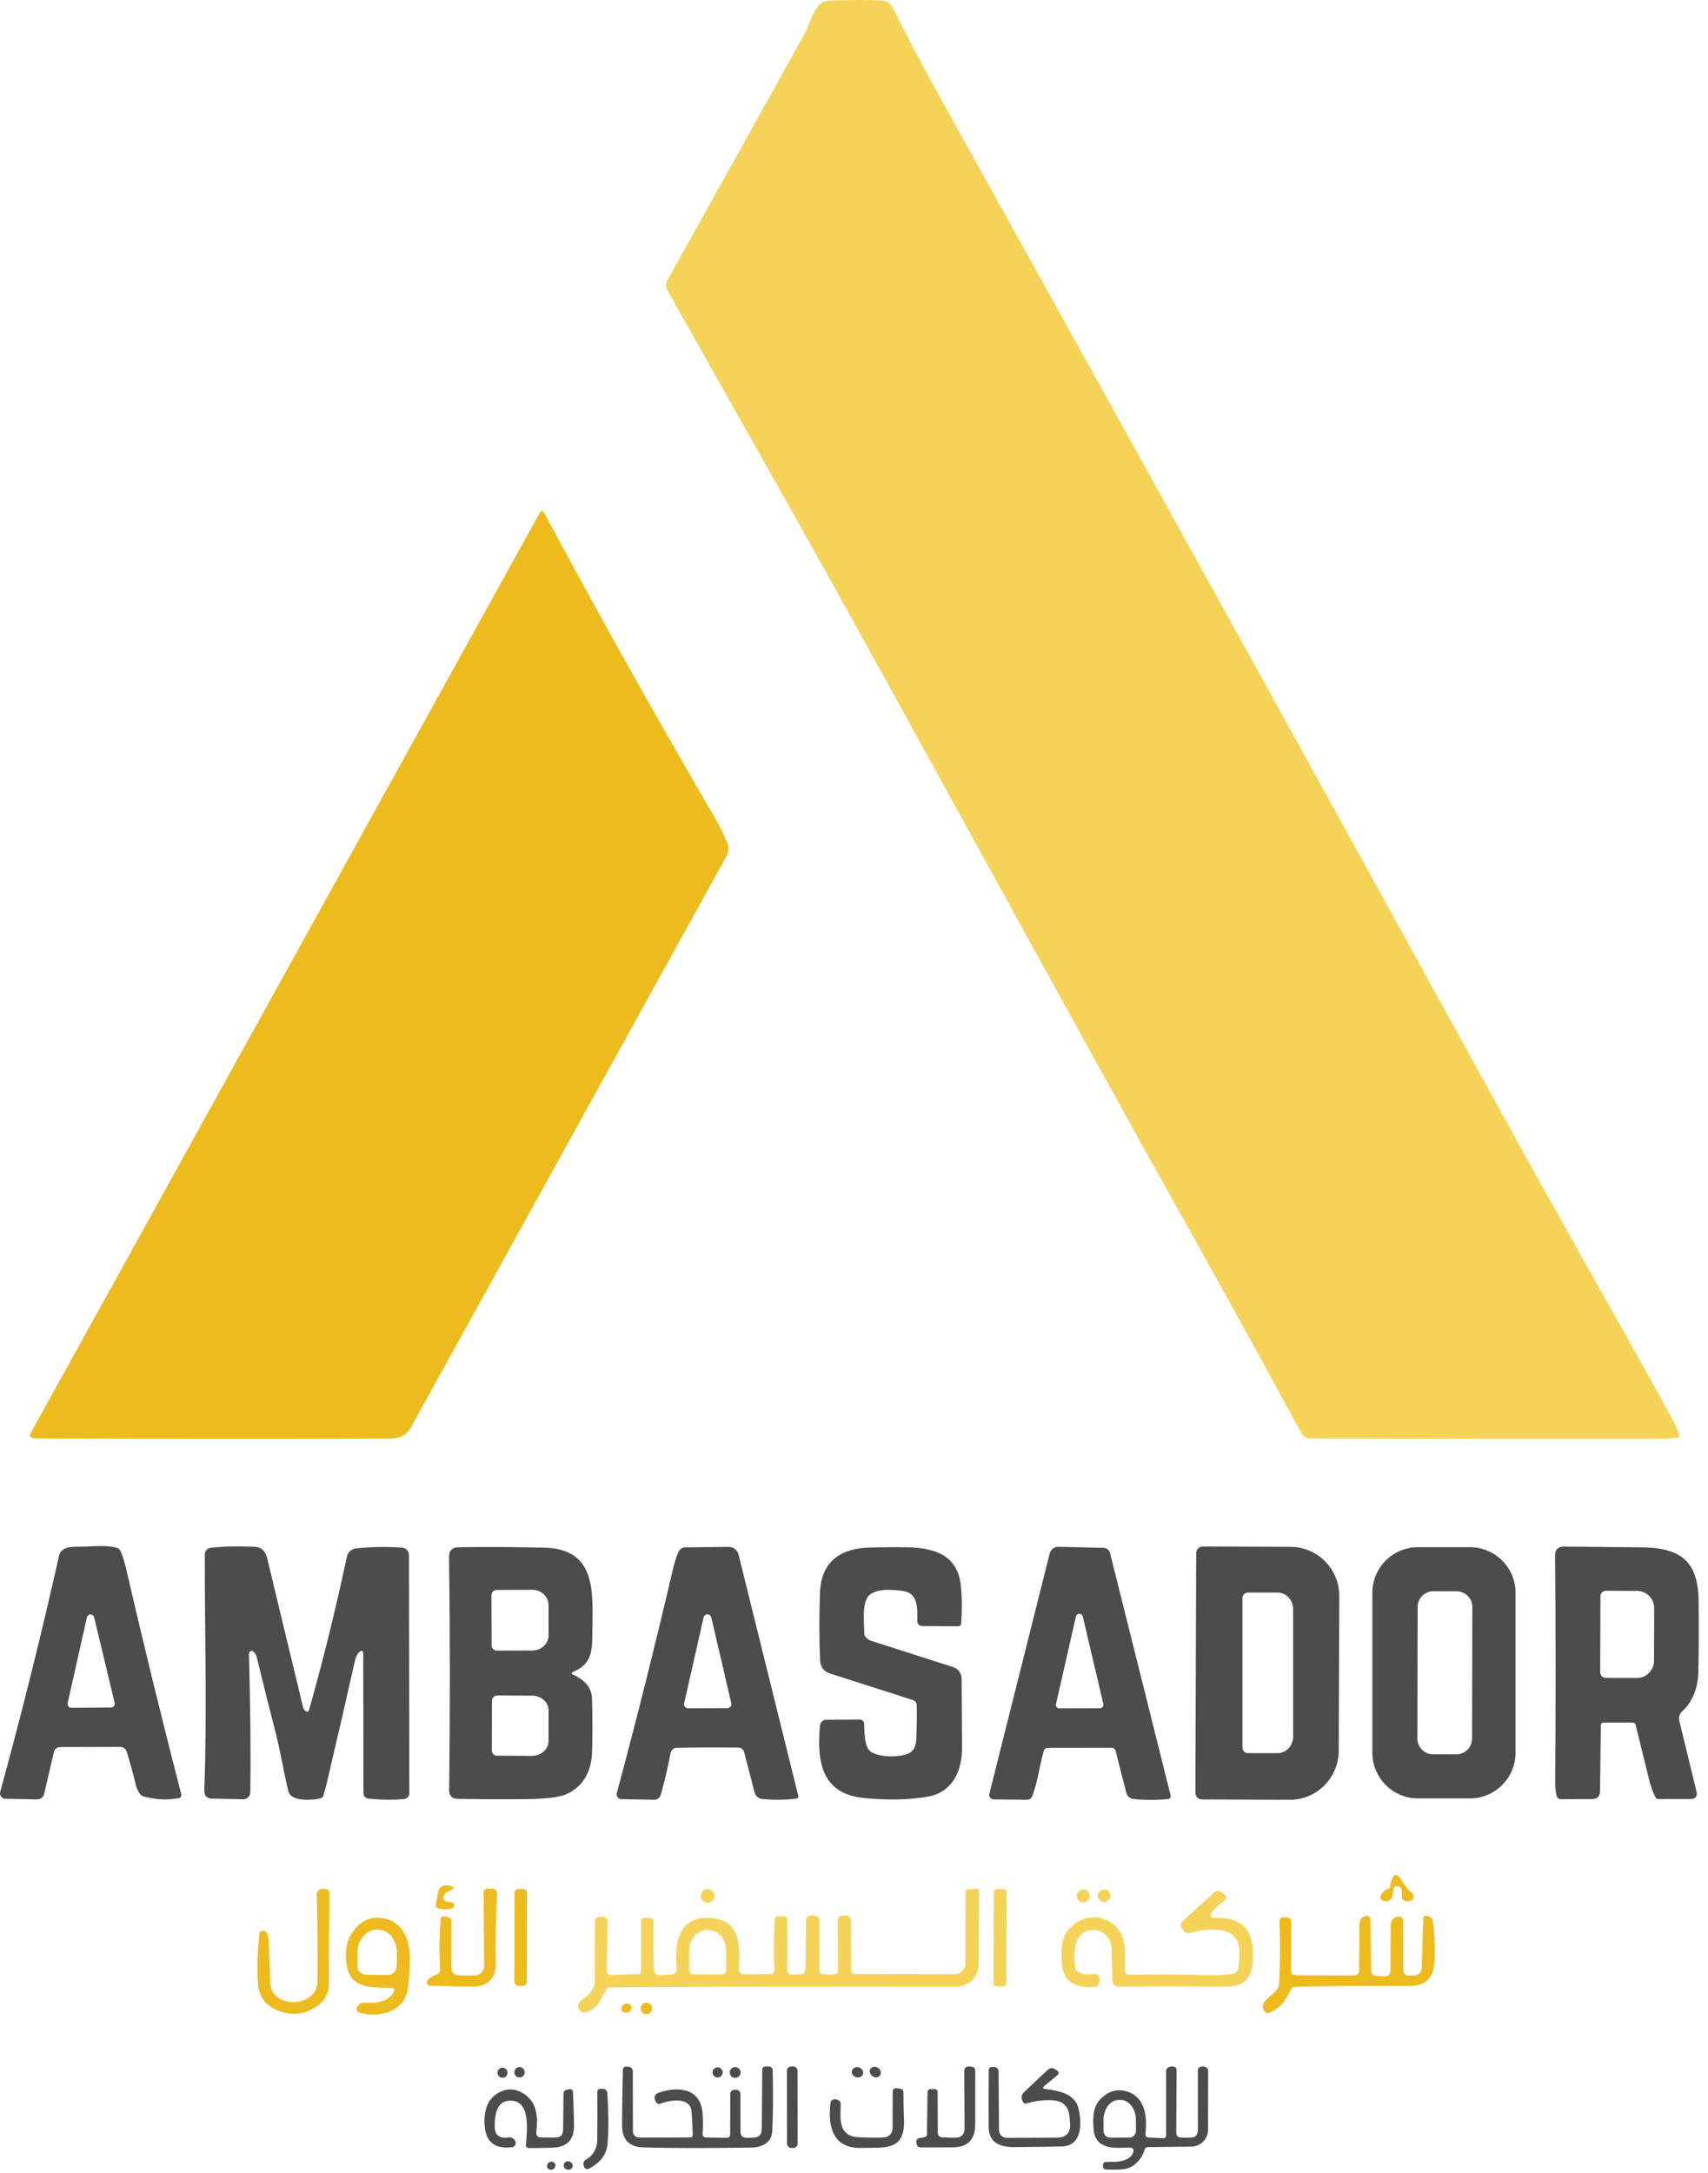 <svg width="136" height="173" viewBox="0 0 136 173" fill="none" xmlns="http://www.w3.org/2000/svg">
<path d="M64.064 2.686C64.468 1.959 64.901 0.117 65.873 0.066C67.424 -0.016 68.902 -0.022 70.309 0.05C70.463 0.057 70.613 0.106 70.743 0.191C70.872 0.275 70.977 0.393 71.045 0.531C72.154 2.784 73.52 5.367 75.141 8.281C90.072 35.134 103.839 60.024 116.442 82.951C120.482 90.303 124.266 97.103 127.793 103.351C129.632 106.605 131.432 109.835 133.191 113.042C133.396 113.414 133.572 113.819 133.721 114.256C133.728 114.277 133.73 114.299 133.728 114.32C133.726 114.341 133.719 114.362 133.708 114.38C133.697 114.399 133.681 114.414 133.664 114.426C133.646 114.437 133.626 114.444 133.605 114.447C133.096 114.516 132.614 114.55 132.158 114.55C122.753 114.559 113.487 114.548 104.36 114.518C104.204 114.517 104.052 114.474 103.919 114.395C103.786 114.315 103.677 114.201 103.604 114.066C100.68 108.667 97.723 103.298 94.734 97.959C91.803 92.726 88.861 87.428 85.908 82.066C80.597 72.426 75.219 62.66 69.772 52.766C64.307 42.833 58.679 32.98 53.113 23.059C53.053 22.953 53.022 22.833 53.022 22.71C53.022 22.587 53.053 22.466 53.113 22.358C56.794 15.766 60.444 9.209 64.064 2.686Z" fill="#F5D358"/>
<path d="M57.852 68.142C49.66 82.959 41.299 98.091 32.769 113.539C32.177 114.611 31.376 114.524 30.294 114.527C21.503 114.558 12.405 114.552 3.001 114.511C2.843 114.511 2.688 114.49 2.535 114.447C2.505 114.438 2.478 114.423 2.455 114.401C2.432 114.38 2.414 114.353 2.403 114.322C2.392 114.292 2.387 114.259 2.39 114.225C2.393 114.192 2.403 114.16 2.419 114.13L42.954 40.865C43.087 40.624 43.22 40.625 43.351 40.868C47.725 49.022 52.203 57.021 56.786 64.867C57.211 65.595 57.584 66.339 57.907 67.099C57.978 67.265 58.009 67.445 58 67.626C57.99 67.807 57.94 67.983 57.852 68.142Z" fill="#EEBB1E"/>
<path d="M4.774 139.085C4.662 139.086 4.553 139.124 4.466 139.194C4.379 139.264 4.317 139.361 4.293 139.47L3.527 142.761C3.45 143.093 3.241 143.256 2.9 143.249L0.429 143.201C0.362 143.199 0.297 143.182 0.238 143.152C0.178 143.121 0.127 143.078 0.087 143.024C0.047 142.971 0.02 142.909 0.008 142.844C-0.005 142.779 -0.002 142.712 0.016 142.648C1.719 136.448 3.281 130.184 4.7 123.857C4.881 123.05 5.901 123.137 6.505 123.13C7.352 123.121 8.596 122.962 9.371 123.253C9.422 123.271 9.468 123.3 9.508 123.338C9.547 123.376 9.579 123.422 9.6 123.473C9.775 123.899 9.916 124.343 10.023 124.804C11.389 130.72 12.855 136.719 14.423 142.803C14.475 142.999 14.4 143.117 14.2 143.155C13.304 143.321 12.378 143.273 11.422 143.01C11.302 142.976 11.205 142.906 11.131 142.8C10.983 142.585 10.878 142.354 10.818 142.109C10.59 141.165 10.346 140.277 10.088 139.444C10.055 139.336 9.989 139.242 9.898 139.175C9.807 139.108 9.697 139.072 9.584 139.072L4.774 139.085ZM5.385 135.593C5.375 135.637 5.375 135.682 5.385 135.725C5.395 135.769 5.415 135.809 5.443 135.844C5.471 135.879 5.506 135.907 5.546 135.926C5.587 135.945 5.631 135.955 5.675 135.955L8.841 135.932C8.886 135.932 8.93 135.922 8.971 135.902C9.011 135.882 9.047 135.853 9.074 135.818C9.102 135.782 9.121 135.741 9.131 135.697C9.14 135.653 9.139 135.608 9.129 135.564L7.497 128.754C7.481 128.689 7.444 128.632 7.391 128.591C7.339 128.549 7.274 128.527 7.207 128.528C7.14 128.528 7.075 128.551 7.023 128.593C6.971 128.634 6.934 128.692 6.919 128.758L5.385 135.593Z" fill="#4C4C4C"/>
<path d="M28.575 131.555C28.435 131.689 28.327 131.928 28.249 132.272C27.541 135.423 26.794 138.66 26.011 141.983C25.933 142.306 25.846 142.627 25.749 142.946C25.733 142.999 25.704 143.047 25.663 143.085C25.623 143.124 25.574 143.151 25.52 143.165C24.951 143.307 23.181 143.475 22.964 142.61C22.567 141.011 22.344 139.463 21.934 137.88C21.391 135.783 20.895 133.799 20.445 131.93C20.401 131.749 20.309 131.597 20.167 131.474C20.137 131.448 20.099 131.432 20.06 131.427C20.02 131.421 19.98 131.428 19.944 131.445C19.908 131.463 19.877 131.49 19.856 131.525C19.835 131.559 19.824 131.599 19.824 131.639C19.941 135.998 19.975 139.684 19.928 142.697C19.926 142.77 19.911 142.841 19.882 142.908C19.853 142.975 19.811 143.035 19.759 143.086C19.707 143.136 19.645 143.176 19.578 143.202C19.51 143.228 19.438 143.241 19.366 143.239L16.904 143.188C16.463 143.179 16.25 142.954 16.268 142.513C16.497 136.236 16.297 129.992 16.306 123.747C16.306 123.617 16.354 123.492 16.44 123.395C16.527 123.298 16.646 123.236 16.775 123.221C17.718 123.107 18.878 123.079 20.254 123.137C21.194 123.176 21.259 123.986 21.427 124.694C22.32 128.387 23.223 132.129 24.134 135.919C24.162 136.038 24.226 136.134 24.328 136.207C24.47 136.312 24.566 136.28 24.615 136.11C25.733 132.152 26.735 128.09 27.622 123.925C27.658 123.755 27.746 123.6 27.874 123.483C28.003 123.366 28.164 123.292 28.336 123.273C29.469 123.143 30.666 123.119 31.925 123.198C32.352 123.226 32.565 123.453 32.565 123.88L32.591 142.713C32.591 143.032 32.432 143.204 32.116 143.23C31.22 143.303 30.311 143.291 29.39 143.194C29.088 143.164 28.937 142.998 28.937 142.697L28.924 131.704C28.924 131.385 28.808 131.336 28.575 131.555Z" fill="#4C4C4C"/>
<path d="M95.247 123.644C95.247 123.574 95.261 123.506 95.288 123.441C95.314 123.377 95.353 123.319 95.403 123.27C95.452 123.221 95.51 123.183 95.575 123.156C95.639 123.13 95.708 123.117 95.777 123.117L102.758 123.143C103.269 123.145 103.776 123.248 104.248 123.445C104.72 123.643 105.148 123.933 105.509 124.297C105.869 124.661 106.155 125.093 106.349 125.568C106.543 126.043 106.642 126.551 106.641 127.065L106.596 139.385C106.592 140.422 106.178 141.415 105.445 142.145C104.712 142.876 103.72 143.285 102.687 143.281L95.706 143.255C95.567 143.255 95.434 143.199 95.336 143.1C95.238 143.001 95.183 142.868 95.183 142.729L95.247 123.644ZM98.93 127.22V139.133C98.93 139.249 98.976 139.36 99.058 139.442C99.139 139.524 99.25 139.57 99.366 139.57H101.731C102.059 139.57 102.373 139.428 102.605 139.177C102.837 138.925 102.968 138.584 102.968 138.229V128.124C102.968 127.948 102.936 127.774 102.874 127.611C102.811 127.449 102.72 127.301 102.605 127.176C102.491 127.052 102.354 126.953 102.204 126.886C102.054 126.818 101.893 126.784 101.731 126.784H99.366C99.25 126.784 99.139 126.83 99.058 126.911C98.976 126.993 98.93 127.104 98.93 127.22Z" fill="#4C4C4C"/>
<path d="M127.47 137.36L127.402 142.583C127.398 143.012 127.183 143.226 126.756 143.226L124.285 143.233C124.207 143.233 124.131 143.208 124.069 143.159C124.008 143.111 123.964 143.044 123.946 142.968C123.866 142.634 123.827 142.301 123.83 141.97C123.881 135.541 123.879 129.498 123.823 123.841C123.819 123.358 124.058 123.119 124.54 123.124C126.646 123.143 128.69 123.162 130.672 123.182C133.766 123.211 135.213 124.219 135.252 127.443C135.276 129.256 135.271 131.104 135.236 132.986C135.212 134.388 134.776 135.48 133.928 136.262C133.831 136.352 133.759 136.466 133.721 136.592C133.683 136.718 133.68 136.852 133.711 136.979L135.104 142.706C135.119 142.767 135.12 142.83 135.107 142.892C135.093 142.953 135.066 143.011 135.027 143.06C134.989 143.11 134.939 143.15 134.882 143.177C134.825 143.205 134.763 143.22 134.7 143.22L132.074 143.223C131.946 143.223 131.855 143.165 131.799 143.049C131.588 142.609 131.423 142.146 131.305 141.659C130.951 140.204 130.594 138.75 130.232 137.298C130.22 137.253 130.194 137.213 130.156 137.184C130.119 137.154 130.073 137.138 130.025 137.137L127.7 137.134C127.549 137.134 127.472 137.209 127.47 137.36ZM127.435 127.078L127.415 133.138C127.415 133.253 127.461 133.363 127.542 133.445C127.623 133.527 127.733 133.573 127.848 133.574L130.342 133.584C130.52 133.584 130.696 133.549 130.861 133.48C131.026 133.411 131.176 133.309 131.302 133.181C131.428 133.053 131.529 132.9 131.597 132.732C131.666 132.564 131.702 132.383 131.702 132.201L131.715 128.04C131.716 127.673 131.575 127.321 131.322 127.06C131.069 126.8 130.726 126.653 130.368 126.651L127.874 126.641C127.816 126.641 127.759 126.652 127.706 126.674C127.653 126.695 127.604 126.728 127.564 126.768C127.523 126.809 127.49 126.857 127.468 126.91C127.446 126.963 127.435 127.02 127.435 127.078Z" fill="#4C4C4C"/>
<path d="M45.642 133.319C46.468 133.713 47.108 134.256 47.137 135.225C47.178 136.523 47.182 137.904 47.15 139.366C47.116 141.031 46.458 142.175 45.176 142.8C44.623 143.071 43.51 143.215 41.836 143.23C39.844 143.245 38.045 143.237 36.438 143.207C35.986 143.198 35.762 142.967 35.766 142.513C35.842 136.138 35.838 129.95 35.757 123.948C35.748 123.441 36.003 123.184 36.522 123.175C38.749 123.141 41.028 123.153 43.358 123.211C47.328 123.308 47.221 126.47 47.173 129.423C47.14 131.213 47.295 132.401 45.648 133.09C45.474 133.163 45.471 133.239 45.642 133.319ZM39.132 126.991L39.145 130.99C39.145 131.045 39.156 131.099 39.177 131.15C39.198 131.201 39.229 131.247 39.268 131.286C39.307 131.324 39.354 131.355 39.405 131.376C39.456 131.396 39.51 131.407 39.565 131.406L42.401 131.397C42.743 131.395 43.069 131.265 43.31 131.034C43.55 130.803 43.685 130.491 43.684 130.166L43.677 127.788C43.677 127.627 43.643 127.467 43.578 127.318C43.513 127.169 43.417 127.034 43.297 126.92C43.176 126.806 43.033 126.716 42.877 126.655C42.72 126.594 42.552 126.563 42.382 126.564L39.546 126.574C39.436 126.575 39.331 126.619 39.253 126.697C39.176 126.775 39.132 126.881 39.132 126.991ZM39.171 135.406L39.158 139.347C39.158 139.459 39.203 139.567 39.282 139.647C39.361 139.727 39.469 139.772 39.581 139.773L42.356 139.783C42.529 139.784 42.701 139.754 42.861 139.694C43.021 139.635 43.166 139.548 43.289 139.437C43.412 139.327 43.509 139.195 43.576 139.051C43.643 138.906 43.677 138.751 43.677 138.594L43.684 136.184C43.685 135.869 43.547 135.566 43.302 135.342C43.057 135.118 42.724 134.991 42.376 134.989L39.601 134.979C39.544 134.979 39.489 134.99 39.437 135.011C39.384 135.032 39.337 135.063 39.297 135.103C39.257 135.143 39.225 135.19 39.204 135.242C39.182 135.294 39.171 135.349 39.171 135.406Z" fill="#4C4C4C"/>
<path d="M53.456 139.402C53.422 139.457 53.399 139.518 53.388 139.579C53.175 140.725 52.914 141.833 52.606 142.904C52.574 143.013 52.506 143.109 52.414 143.177C52.322 143.244 52.21 143.28 52.096 143.278L49.473 143.23C49.415 143.229 49.358 143.215 49.306 143.188C49.254 143.162 49.209 143.124 49.174 143.078C49.139 143.031 49.115 142.977 49.104 142.92C49.093 142.863 49.096 142.805 49.111 142.748C50.685 136.908 52.175 130.964 53.582 124.917C53.702 124.404 53.852 123.943 54.031 123.534C54.076 123.431 54.15 123.343 54.243 123.281C54.337 123.22 54.446 123.186 54.557 123.185L58.014 123.147C58.197 123.145 58.375 123.205 58.519 123.317C58.664 123.429 58.766 123.586 58.809 123.764L63.564 142.971C63.57 142.995 63.571 143.021 63.566 143.045C63.562 143.07 63.553 143.093 63.538 143.113C63.524 143.134 63.506 143.151 63.485 143.164C63.464 143.177 63.44 143.185 63.415 143.188C62.495 143.298 61.58 143.306 60.669 143.214C60.534 143.2 60.406 143.144 60.302 143.055C60.199 142.966 60.125 142.848 60.091 142.716L59.264 139.525C59.197 139.26 59.027 139.126 58.754 139.124C57.02 139.107 55.389 139.113 53.86 139.143C53.7 139.145 53.566 139.232 53.456 139.402ZM54.473 135.613C54.463 135.658 54.464 135.706 54.474 135.752C54.485 135.798 54.506 135.84 54.535 135.877C54.565 135.913 54.602 135.943 54.644 135.963C54.687 135.983 54.733 135.994 54.78 135.994L57.927 135.984C57.974 135.984 58.02 135.973 58.062 135.952C58.105 135.932 58.142 135.902 58.171 135.865C58.2 135.828 58.221 135.785 58.231 135.739C58.241 135.693 58.241 135.645 58.23 135.6L56.635 128.758C56.618 128.689 56.58 128.627 56.524 128.583C56.469 128.539 56.4 128.515 56.329 128.515C56.258 128.515 56.19 128.539 56.134 128.583C56.079 128.627 56.04 128.689 56.024 128.758L54.473 135.613Z" fill="#4C4C4C"/>
<path d="M68.923 130.321C69.039 130.464 69.2 130.572 69.385 130.631C71.506 131.305 73.677 132.001 75.897 132.718C76.091 132.78 76.26 132.902 76.381 133.066C76.502 133.23 76.567 133.428 76.569 133.632C76.582 135.433 76.593 137.27 76.602 139.143C76.608 140.994 75.842 142.684 73.882 143.029C72.436 143.286 70.754 143.324 68.836 143.146C65.405 142.823 65.037 140.254 65.289 137.383C65.299 137.254 65.357 137.134 65.452 137.046C65.546 136.958 65.67 136.909 65.799 136.908L68.461 136.892C68.549 136.891 68.633 136.923 68.697 136.982C68.762 137.041 68.801 137.122 68.807 137.208C68.849 137.845 68.784 139.146 69.398 139.495C70.115 139.906 71.565 139.919 72.328 139.599C72.726 139.429 72.937 139.05 72.961 138.462C73 137.514 73.011 136.608 72.996 135.745C72.994 135.654 72.964 135.567 72.91 135.494C72.855 135.422 72.779 135.368 72.693 135.341L66.061 133.219C65.847 133.151 65.66 133.019 65.525 132.841C65.389 132.663 65.311 132.447 65.302 132.224C65.226 130.462 65.223 128.647 65.292 126.777C65.379 124.397 66.843 123.285 69.159 123.205C70.289 123.166 71.35 123.158 72.341 123.182C74.444 123.234 76.266 123.828 76.508 126.244C76.603 127.196 76.611 128.194 76.534 129.239C76.529 129.301 76.502 129.36 76.456 129.402C76.411 129.445 76.35 129.468 76.288 129.468L73.436 129.452C73.33 129.451 73.229 129.409 73.154 129.335C73.08 129.26 73.038 129.16 73.038 129.055C73.045 128.17 73.155 126.884 71.995 126.677C71.213 126.538 69.478 126.37 69.023 127.246C68.658 127.947 68.81 129.278 68.823 130.05C68.825 130.151 68.858 130.241 68.923 130.321Z" fill="#4C4C4C"/>
<path d="M83.114 139.389C82.765 140.555 82.645 141.844 82.187 143.003C82.155 143.085 82.098 143.155 82.025 143.204C81.952 143.253 81.865 143.279 81.776 143.278L79.124 143.249C79.07 143.249 79.016 143.236 78.968 143.212C78.919 143.188 78.876 143.153 78.843 143.11C78.81 143.067 78.787 143.017 78.776 142.964C78.764 142.911 78.766 142.856 78.779 142.803L83.582 123.673C83.621 123.518 83.712 123.381 83.839 123.284C83.966 123.187 84.123 123.136 84.283 123.14L87.869 123.224C87.989 123.226 88.105 123.268 88.199 123.343C88.293 123.418 88.359 123.521 88.389 123.637L93.212 142.932C93.221 142.965 93.222 142.999 93.216 143.032C93.21 143.065 93.196 143.097 93.177 143.125C93.157 143.152 93.131 143.175 93.102 143.192C93.072 143.209 93.039 143.22 93.005 143.223C92.038 143.311 91.12 143.309 90.25 143.217C90.116 143.202 89.99 143.147 89.889 143.059C89.787 142.971 89.715 142.853 89.681 142.722L88.832 139.389C88.813 139.317 88.771 139.254 88.713 139.209C88.654 139.164 88.582 139.14 88.509 139.14L83.437 139.146C83.271 139.146 83.163 139.227 83.114 139.389ZM84.083 135.661C84.073 135.702 84.073 135.745 84.082 135.787C84.091 135.828 84.11 135.867 84.136 135.9C84.163 135.933 84.197 135.96 84.235 135.979C84.273 135.997 84.315 136.007 84.358 136.006L87.582 135.993C87.624 135.993 87.665 135.983 87.703 135.965C87.741 135.946 87.774 135.919 87.8 135.886C87.826 135.853 87.845 135.814 87.854 135.773C87.863 135.732 87.863 135.689 87.853 135.648L86.218 128.693C86.205 128.63 86.17 128.574 86.12 128.534C86.07 128.494 86.008 128.472 85.944 128.472C85.88 128.472 85.817 128.494 85.767 128.534C85.718 128.574 85.683 128.63 85.669 128.693L84.083 135.661Z" fill="#4C4C4C"/>
<path d="M120.677 139.534C120.677 140.499 120.294 141.424 119.611 142.106C118.929 142.788 118.004 143.171 117.039 143.171H112.911C111.946 143.171 111.021 142.788 110.339 142.106C109.657 141.424 109.273 140.499 109.273 139.534V126.806C109.273 125.842 109.657 124.916 110.339 124.234C111.021 123.552 111.946 123.169 112.911 123.169H117.039C118.004 123.169 118.929 123.552 119.611 124.234C120.294 124.916 120.677 125.842 120.677 126.806V139.534ZM117.233 127.934C117.233 127.77 117.201 127.608 117.138 127.456C117.076 127.304 116.984 127.166 116.868 127.05C116.752 126.933 116.614 126.841 116.463 126.778C116.311 126.715 116.149 126.682 115.985 126.682L114.13 126.679C113.966 126.678 113.804 126.711 113.652 126.773C113.5 126.836 113.362 126.927 113.246 127.043C113.129 127.159 113.037 127.297 112.974 127.448C112.911 127.6 112.878 127.763 112.878 127.927L112.86 138.406C112.859 138.57 112.892 138.733 112.954 138.885C113.017 139.036 113.108 139.174 113.224 139.291C113.34 139.407 113.478 139.499 113.629 139.562C113.781 139.625 113.944 139.658 114.108 139.658L115.962 139.662C116.126 139.662 116.289 139.63 116.441 139.567C116.592 139.505 116.73 139.413 116.847 139.297C116.963 139.181 117.055 139.043 117.118 138.892C117.181 138.74 117.214 138.578 117.214 138.414L117.233 127.934Z" fill="#4C4C4C"/>
<path d="M110.976 150.32L110.85 150.995C110.831 151.097 110.78 151.177 110.698 151.238C110.491 151.397 110.267 151.404 110.026 151.257C109.91 151.186 109.877 151.086 109.926 150.957C110.032 150.679 110.223 150.489 110.501 150.388C110.62 150.345 110.685 150.261 110.698 150.136C110.707 150.028 110.726 149.924 110.756 149.823C110.957 149.125 111.241 149.088 111.609 149.713C111.833 150.094 112.113 150.436 112.449 150.737C112.488 150.772 112.519 150.815 112.538 150.864C112.557 150.913 112.564 150.966 112.558 151.018C112.553 151.07 112.535 151.12 112.507 151.164C112.478 151.208 112.44 151.244 112.394 151.27C112.179 151.395 111.968 151.395 111.761 151.27C111.668 151.212 111.621 151.129 111.619 151.021L111.612 150.491C111.61 150.375 111.558 150.289 111.457 150.233C111.371 150.186 111.277 150.161 111.176 150.159C111.129 150.159 111.083 150.174 111.046 150.204C111.01 150.233 110.985 150.275 110.976 150.32Z" fill="#EEBB1E"/>
<path d="M35.459 151.331C35.576 151.392 35.7 151.426 35.831 151.435C35.938 151.439 36.031 151.477 36.109 151.548C36.156 151.589 36.176 151.639 36.17 151.7C36.157 151.818 36.094 151.892 35.98 151.923C35.572 152.03 35.2 152.03 34.862 151.923C34.722 151.877 34.666 151.782 34.694 151.635L34.917 150.501C34.936 150.396 34.989 150.312 35.075 150.249C35.271 150.111 35.488 150.063 35.727 150.104C36.225 150.188 36.241 150.328 35.776 150.524C35.569 150.61 35.421 150.748 35.33 150.937C35.244 151.112 35.287 151.243 35.459 151.331Z" fill="#EEBB1E"/>
<path d="M35.043 156.762C34.967 155.457 34.979 154.143 35.078 152.821C35.095 152.616 35.205 152.533 35.408 152.572L35.679 152.627C35.853 152.661 35.941 152.768 35.941 152.947L35.934 156.607C35.934 157.042 36.153 157.26 36.59 157.262L37.776 157.269C37.877 157.269 37.978 157.25 38.072 157.211C38.166 157.172 38.252 157.115 38.324 157.043C38.395 156.972 38.452 156.886 38.491 156.792C38.529 156.699 38.548 156.598 38.548 156.497L38.506 150.727C38.504 150.46 38.636 150.334 38.903 150.349L39.184 150.366C39.458 150.381 39.587 150.525 39.572 150.798C39.483 152.594 39.452 154.457 39.478 156.387C39.494 157.53 38.732 158.167 37.653 158.154C36.425 158.143 35.288 158.121 34.242 158.086C34.192 158.085 34.144 158.07 34.103 158.043C34.062 158.016 34.029 157.978 34.008 157.933C33.988 157.889 33.98 157.839 33.986 157.79C33.991 157.741 34.011 157.695 34.041 157.656C34.214 157.439 34.442 157.289 34.726 157.207C34.822 157.18 34.905 157.121 34.962 157.04C35.02 156.959 35.048 156.861 35.043 156.762Z" fill="#EEBB1E"/>
<path d="M21.514 157.812C21.566 159.989 25.248 159.85 25.268 157.779C25.293 155.219 25.278 152.897 25.222 150.815C25.221 150.756 25.232 150.698 25.253 150.644C25.275 150.59 25.308 150.54 25.349 150.499C25.39 150.457 25.44 150.425 25.494 150.403C25.548 150.381 25.606 150.371 25.665 150.372L25.852 150.379C26.108 150.385 26.235 150.516 26.23 150.773C26.196 153.146 26.18 155.546 26.182 157.973C26.184 158.68 25.893 159.242 25.309 159.66C24.304 160.383 23.231 160.509 22.092 160.037C21.145 159.646 20.63 158.959 20.548 157.976C20.449 156.773 20.49 155.401 20.671 153.861C20.675 153.833 20.688 153.811 20.709 153.796C20.933 153.628 21.12 153.664 21.268 153.903C21.319 153.984 21.349 154.077 21.356 154.174C21.433 155.344 21.486 156.556 21.514 157.812Z" fill="#EEBB1E"/>
<path d="M41.646 150.379L41.284 150.378C41.111 150.378 40.97 150.518 40.97 150.691L40.958 157.778C40.958 157.951 41.097 158.092 41.271 158.092L41.632 158.093C41.805 158.093 41.946 157.953 41.946 157.78L41.959 150.693C41.959 150.519 41.819 150.379 41.646 150.379Z" fill="#EEBB1E"/>
<path d="M56.344 151.483C56.647 151.483 56.893 151.237 56.893 150.934C56.893 150.631 56.647 150.385 56.344 150.385C56.041 150.385 55.795 150.631 55.795 150.934C55.795 151.237 56.041 151.483 56.344 151.483Z" fill="#F5D358"/>
<path d="M67.766 156.842C67.766 157.049 67.871 157.152 68.08 157.152L76.007 157.165C76.121 157.166 76.233 157.144 76.338 157.101C76.443 157.057 76.539 156.994 76.619 156.914C76.7 156.834 76.763 156.738 76.807 156.634C76.85 156.529 76.873 156.416 76.873 156.303L76.879 150.663C76.879 150.499 76.961 150.413 77.125 150.404L77.758 150.369C77.891 150.362 77.957 150.426 77.955 150.559C77.944 152.463 77.932 154.424 77.919 156.442C77.913 157.443 77.08 158.157 76.11 158.154C66.303 158.137 57.122 158.155 48.568 158.209C48.441 158.209 48.344 158.263 48.278 158.37C47.735 159.223 47.68 159.927 46.575 160.212C46.47 160.24 46.374 160.222 46.288 160.16C46.111 160.035 46.025 159.87 46.029 159.666C46.029 159.598 46.045 159.531 46.075 159.47C46.105 159.409 46.149 159.356 46.204 159.314C46.749 158.897 47.344 158.499 47.35 157.734C47.361 156.185 47.365 154.6 47.363 152.979C47.363 152.882 47.4 152.788 47.467 152.717C47.533 152.645 47.624 152.602 47.722 152.594L47.845 152.588C48.2 152.562 48.376 152.727 48.371 153.082L48.316 156.849C48.312 157.111 48.441 157.239 48.704 157.23L50.765 157.159C50.948 157.152 51.039 157.058 51.039 156.875V153.008C51.039 152.79 51.147 152.682 51.362 152.682H51.715C51.926 152.682 52.031 152.786 52.031 152.995L52.054 156.707C52.056 157.066 52.238 157.241 52.6 157.23L53.382 157.204C53.752 157.193 53.92 157.003 53.886 156.632C53.692 154.613 54.044 152.465 56.676 152.694C58.944 152.895 58.973 155.001 58.818 156.739C58.813 156.793 58.82 156.848 58.837 156.899C58.855 156.951 58.883 156.998 58.919 157.039C58.956 157.079 59.001 157.111 59.051 157.133C59.101 157.154 59.155 157.166 59.209 157.165L61.293 157.162C61.553 157.162 61.676 157.032 61.661 156.771C61.594 155.488 61.603 154.168 61.687 152.811C61.698 152.649 61.783 152.568 61.942 152.568L62.394 152.565C62.588 152.563 62.685 152.659 62.685 152.853L62.695 156.804C62.695 157.083 62.835 157.216 63.115 157.201L63.774 157.169C64.015 157.156 64.136 157.029 64.139 156.787L64.184 152.882C64.188 152.598 64.33 152.467 64.61 152.491L64.82 152.507C65.1 152.531 65.239 152.682 65.237 152.959L65.234 156.881C65.233 156.945 65.255 157.006 65.296 157.055C65.336 157.104 65.394 157.138 65.457 157.149C65.805 157.212 66.149 157.214 66.487 157.156C66.642 157.128 66.72 157.035 66.72 156.878L66.7 152.869C66.7 152.775 66.736 152.685 66.8 152.616C66.864 152.548 66.952 152.506 67.046 152.501L67.22 152.491C67.58 152.467 67.76 152.635 67.76 152.995L67.766 156.842ZM55.21 157.181L57.465 157.188C57.556 157.188 57.643 157.152 57.708 157.088C57.773 157.024 57.809 156.937 57.81 156.846L57.817 155.295C57.818 155.08 57.782 154.867 57.711 154.668C57.639 154.468 57.535 154.287 57.402 154.135C57.27 153.982 57.113 153.861 56.94 153.778C56.766 153.695 56.58 153.651 56.392 153.651H56.308C55.929 153.649 55.564 153.82 55.295 154.126C55.025 154.432 54.873 154.848 54.871 155.282L54.864 156.833C54.864 156.878 54.873 156.924 54.89 156.966C54.907 157.008 54.932 157.047 54.964 157.079C54.996 157.112 55.035 157.137 55.077 157.155C55.119 157.172 55.164 157.181 55.21 157.181Z" fill="#F5D358"/>
<path d="M79.946 150.393L79.351 150.39C79.234 150.389 79.138 150.484 79.137 150.602L79.099 157.922C79.098 158.04 79.193 158.136 79.311 158.136L79.905 158.139C80.023 158.14 80.119 158.045 80.12 157.927L80.158 150.607C80.159 150.489 80.064 150.394 79.946 150.393Z" fill="#F5D358"/>
<path d="M86.244 151.448C86.528 151.448 86.758 151.218 86.758 150.934C86.758 150.65 86.528 150.42 86.244 150.42C85.96 150.42 85.731 150.65 85.731 150.934C85.731 151.218 85.96 151.448 86.244 151.448Z" fill="#F5D358"/>
<path d="M87.908 151.415C88.184 151.415 88.409 151.191 88.409 150.915C88.409 150.638 88.184 150.414 87.908 150.414C87.631 150.414 87.407 150.638 87.407 150.915C87.407 151.191 87.631 151.415 87.908 151.415Z" fill="#F5D358"/>
<path d="M96.436 152.307C96.411 152.341 96.396 152.382 96.392 152.424C96.389 152.467 96.397 152.509 96.417 152.547C96.436 152.585 96.466 152.617 96.502 152.639C96.539 152.661 96.581 152.672 96.623 152.672C99.192 152.63 99.921 153.828 99.737 156.283C99.634 157.682 98.804 158.173 97.557 158.163C94.469 158.131 91.642 158.13 89.077 158.16C88.946 158.162 88.82 158.112 88.726 158.02C88.631 157.929 88.577 157.804 88.573 157.672C88.552 156.8 88.526 155.933 88.496 155.072C88.444 153.489 86.289 153.092 85.743 154.533C85.534 155.084 85.497 155.806 85.63 156.7C85.648 156.812 85.704 156.898 85.798 156.959C86.139 157.174 86.548 157.239 87.026 157.152C87.375 157.09 87.547 157.235 87.543 157.588V157.734C87.541 158.016 87.398 158.167 87.116 158.186C85.737 158.273 84.577 157.863 84.551 156.216C84.538 155.343 84.432 154.481 84.991 153.731C86.021 152.352 87.947 152.265 89.019 153.57C89.727 154.426 89.565 155.831 89.571 156.875C89.571 156.92 89.581 156.965 89.598 157.007C89.616 157.049 89.641 157.087 89.674 157.119C89.707 157.151 89.745 157.176 89.787 157.193C89.83 157.21 89.875 157.218 89.92 157.217C92.005 157.167 94.062 157.176 96.09 157.243C96.732 157.262 97.404 157.23 98.106 157.146C98.231 157.131 98.347 157.076 98.437 156.988C98.526 156.9 98.584 156.785 98.6 156.661C98.794 155.237 98.872 153.838 97.014 153.644C96.235 153.562 95.47 153.646 94.721 153.896C94.613 153.931 94.511 153.918 94.414 153.857C94.233 153.741 94.108 153.573 94.039 153.353C93.992 153.205 94.025 153.079 94.139 152.976L96.643 150.685C96.867 150.478 97.092 150.477 97.318 150.682L97.496 150.84C97.681 151.006 97.672 151.162 97.47 151.309C97.052 151.61 96.707 151.943 96.436 152.307Z" fill="#F5D358"/>
<path d="M108.214 156.855L108.262 153.101C108.267 152.817 108.403 152.633 108.673 152.549C108.744 152.527 108.815 152.522 108.886 152.533C109.037 152.554 109.113 152.642 109.115 152.795L109.173 156.823C109.18 157.137 109.339 157.3 109.651 157.311L110.22 157.33C110.545 157.341 110.709 157.184 110.711 156.858L110.734 153.253C110.736 152.941 110.882 152.728 111.173 152.614C111.253 152.583 111.34 152.573 111.435 152.581C111.628 152.603 111.725 152.712 111.725 152.908L111.732 156.778C111.732 157.137 111.912 157.306 112.271 157.285L112.568 157.269C112.984 157.243 113.197 157.023 113.208 156.61L113.324 152.72C113.329 152.541 113.418 152.476 113.593 152.523L113.751 152.565C113.955 152.623 114.071 152.758 114.096 152.969C114.249 154.248 114.285 155.373 114.203 156.345C114.1 157.534 113.415 158.123 112.149 158.112C108.584 158.079 105.562 158.101 103.081 158.176C102.96 158.179 102.873 158.233 102.819 158.341C102.37 159.2 101.992 159.866 101.036 160.247C100.92 160.292 100.819 160.269 100.732 160.176C100.603 160.036 100.54 159.873 100.542 159.688C100.555 159.12 101.802 158.719 101.847 157.899C101.939 156.255 101.948 154.635 101.873 153.037C101.86 152.763 101.99 152.628 102.264 152.63L102.364 152.633C102.667 152.633 102.818 152.785 102.816 153.089L102.797 156.878C102.794 157.123 102.917 157.247 103.165 157.249L107.797 157.265C108.071 157.265 108.21 157.129 108.214 156.855Z" fill="#EEBB1E"/>
<path d="M31.166 158.257C29.238 158.196 27.661 158.338 27.551 155.902C27.503 154.772 27.778 153.929 28.679 153.15C29.7 152.265 31.451 152.669 32.113 153.754C32.869 154.995 32.607 156.781 32.491 158.173C32.326 160.115 30.223 160.712 28.572 160.218C28.531 160.205 28.494 160.182 28.464 160.149C28.435 160.117 28.414 160.077 28.404 160.034C28.383 159.941 28.39 159.86 28.427 159.788C28.56 159.528 28.779 159.409 29.083 159.433C29.893 159.498 30.956 159.381 31.354 158.574C31.455 158.369 31.392 158.264 31.166 158.257ZM29.134 157.207L30.872 157.233C30.964 157.235 31.055 157.219 31.14 157.185C31.226 157.152 31.303 157.102 31.369 157.038C31.436 156.974 31.488 156.898 31.525 156.814C31.562 156.73 31.581 156.64 31.583 156.548L31.599 155.469C31.603 155.229 31.567 154.991 31.494 154.767C31.421 154.544 31.312 154.341 31.173 154.168C31.033 153.996 30.867 153.859 30.683 153.764C30.499 153.669 30.301 153.618 30.1 153.615H30.023C29.618 153.609 29.226 153.795 28.934 154.133C28.642 154.471 28.474 154.933 28.466 155.418L28.45 156.497C28.448 156.588 28.464 156.679 28.498 156.765C28.531 156.85 28.581 156.928 28.645 156.994C28.708 157.06 28.784 157.113 28.868 157.149C28.952 157.186 29.043 157.206 29.134 157.207Z" fill="#EEBB1E"/>
<path d="M51.469 160.354C51.722 160.354 51.928 160.149 51.928 159.895C51.928 159.642 51.722 159.437 51.469 159.437C51.216 159.437 51.01 159.642 51.01 159.895C51.01 160.149 51.216 160.354 51.469 160.354Z" fill="#EEBB1E"/>
<path d="M50.026 160.194C50.234 160.101 50.338 159.879 50.258 159.698C50.177 159.517 49.943 159.445 49.734 159.538C49.525 159.631 49.422 159.853 49.502 160.034C49.583 160.215 49.817 160.286 50.026 160.194Z" fill="#EEBB1E"/>
<path d="M55.155 169.932C55.142 169.262 55.111 168.645 55.061 168.081C54.961 166.931 53.365 167.157 52.616 167.467C52.467 167.53 52.346 167.496 52.251 167.367C52.193 167.285 52.154 167.194 52.135 167.093C52.094 166.862 52.184 166.705 52.406 166.621C53.856 166.085 55.711 166.169 55.927 168.104C55.989 168.664 55.995 169.258 55.943 169.887C55.94 169.922 55.944 169.958 55.956 169.992C55.968 170.026 55.986 170.057 56.01 170.083C56.035 170.11 56.064 170.131 56.097 170.145C56.13 170.16 56.166 170.168 56.202 170.168L57.846 170.191C58.04 170.193 58.138 170.097 58.14 169.903L58.15 166.692C58.15 166.606 58.184 166.524 58.244 166.462C58.304 166.401 58.387 166.367 58.473 166.366H58.628C58.715 166.366 58.799 166.4 58.861 166.461C58.922 166.523 58.957 166.606 58.957 166.692L58.964 169.703C58.966 170.03 59.13 170.193 59.458 170.191L59.959 170.184C60.422 170.18 60.654 169.947 60.656 169.486L60.698 164.786C60.7 164.597 60.796 164.505 60.986 164.512L61.199 164.518C61.412 164.524 61.522 164.635 61.529 164.851C61.569 166.83 61.556 168.438 61.49 169.674C61.438 170.61 60.64 170.956 59.816 170.969C56.306 171.019 53.443 171.014 51.227 170.956C50.096 170.926 49.531 170.332 49.531 169.173C49.535 167.752 49.558 166.285 49.599 164.773C49.603 164.616 49.684 164.531 49.841 164.518C49.931 164.512 50.022 164.52 50.112 164.544C50.192 164.565 50.262 164.612 50.313 164.678C50.363 164.743 50.39 164.823 50.39 164.906L50.397 169.687C50.397 169.815 50.448 169.938 50.538 170.029C50.629 170.12 50.753 170.171 50.881 170.171L54.922 170.168C55.08 170.168 55.157 170.089 55.155 169.932Z" fill="#4C4C4C"/>
<path d="M58.537 165.419C58.775 165.419 58.967 165.226 58.967 164.989C58.967 164.752 58.775 164.56 58.537 164.56C58.3 164.56 58.108 164.752 58.108 164.989C58.108 165.226 58.3 165.419 58.537 165.419Z" fill="#4C4C4C"/>
<path d="M63.161 164.511L62.999 164.512C62.81 164.512 62.657 164.666 62.657 164.855L62.667 170.656C62.668 170.845 62.821 170.999 63.011 170.998L63.172 170.998C63.361 170.998 63.514 170.844 63.514 170.655L63.504 164.853C63.503 164.664 63.35 164.511 63.161 164.511Z" fill="#4C4C4C"/>
<path d="M68.156 165.361C68.399 165.439 68.651 165.331 68.72 165.118C68.788 164.906 68.647 164.671 68.404 164.592C68.161 164.514 67.909 164.622 67.84 164.834C67.772 165.047 67.913 165.282 68.156 165.361Z" fill="#4C4C4C"/>
<path d="M69.457 165.272C69.661 165.425 69.933 165.406 70.065 165.23C70.196 165.055 70.137 164.788 69.933 164.636C69.729 164.483 69.457 164.501 69.325 164.677C69.194 164.853 69.253 165.119 69.457 165.272Z" fill="#4C4C4C"/>
<path d="M74.673 169.745C74.675 170.016 74.813 170.155 75.086 170.161L76.02 170.184C76.543 170.197 76.804 169.941 76.802 169.415L76.779 164.912C76.777 164.619 76.921 164.486 77.212 164.511L77.357 164.528C77.553 164.545 77.652 164.652 77.655 164.851C77.657 166.397 77.656 167.825 77.651 169.134C77.645 170.325 77.066 170.929 75.913 170.946C75.114 170.957 74.251 170.959 73.323 170.953C73.107 170.951 72.991 170.843 72.974 170.63L72.964 170.513C72.96 170.475 72.965 170.436 72.977 170.399C72.989 170.362 73.009 170.328 73.034 170.299C73.06 170.27 73.091 170.247 73.127 170.23C73.162 170.214 73.2 170.205 73.239 170.203C73.4 170.199 73.553 170.166 73.697 170.103C73.729 170.089 73.756 170.066 73.776 170.037C73.795 170.007 73.806 169.973 73.807 169.938L73.856 166.566C73.858 166.402 73.941 166.319 74.104 166.317L74.45 166.314C74.505 166.314 74.558 166.336 74.597 166.374C74.637 166.413 74.659 166.466 74.66 166.521L74.673 169.745Z" fill="#4C4C4C"/>
<path d="M83.25 166.308C84.254 166.43 85.582 166.66 85.873 167.842C86.163 169.031 86.17 170.849 84.532 170.882C83.341 170.903 82.067 170.919 80.71 170.93C79.667 170.937 78.73 170.581 78.724 169.373C78.715 167.95 78.717 166.441 78.73 164.847C78.73 164.63 78.838 164.531 79.053 164.55L79.205 164.563C79.288 164.57 79.365 164.608 79.422 164.67C79.479 164.731 79.511 164.812 79.512 164.896L79.547 169.58C79.548 169.661 79.564 169.742 79.596 169.817C79.627 169.892 79.674 169.96 79.731 170.018C79.789 170.075 79.858 170.12 79.933 170.151C80.009 170.182 80.09 170.197 80.171 170.197L84.148 170.178C84.903 170.173 85.254 169.794 85.201 169.04L85.165 168.546C85.103 167.693 84.645 167.245 83.792 167.202C83.062 167.166 82.383 167.25 81.754 167.454C81.635 167.491 81.542 167.458 81.473 167.354C81.275 167.055 81.307 166.78 81.57 166.53C82.164 165.962 82.783 165.379 83.427 164.783C83.604 164.617 83.794 164.599 83.999 164.728L84.144 164.818C84.345 164.943 84.353 165.08 84.17 165.229L83.175 166.046C82.994 166.192 83.019 166.28 83.25 166.308Z" fill="#4C4C4C"/>
<path d="M93.658 169.754C93.656 170.034 93.795 170.174 94.075 170.174L94.769 170.178C95.178 170.18 95.383 169.975 95.383 169.564L95.38 164.857C95.38 164.655 95.481 164.543 95.683 164.521C95.728 164.517 95.773 164.516 95.816 164.518C96.072 164.529 96.2 164.662 96.2 164.918L96.19 169.551C96.191 169.904 96.051 170.243 95.802 170.494C95.554 170.745 95.216 170.888 94.863 170.891L91.387 170.93C91.333 170.93 91.28 170.948 91.237 170.981C91.194 171.013 91.163 171.059 91.148 171.111C90.995 171.639 90.701 172.062 90.266 172.381C89.662 172.823 88.812 172.717 88.108 172.717C87.914 172.717 87.82 172.62 87.824 172.426L87.827 172.326C87.828 172.269 87.851 172.216 87.891 172.176C87.932 172.136 87.986 172.113 88.043 172.113L88.825 172.103C88.834 172.103 88.842 172.103 88.851 172.103C89.598 172.034 90.049 171.805 90.205 171.415C90.332 171.1 90.225 170.951 89.885 170.966C88.673 171.027 87.194 171.114 87.074 169.473C87.019 168.685 87 167.784 87.569 167.17C88.219 166.472 88.945 166.25 89.746 166.505C91.193 166.963 91.358 168.527 91.212 169.851C91.191 170.054 91.28 170.159 91.481 170.168L92.627 170.22C92.776 170.226 92.85 170.156 92.85 170.01V164.912C92.85 164.808 92.891 164.708 92.964 164.633C93.037 164.559 93.137 164.516 93.241 164.515H93.361C93.58 164.513 93.689 164.621 93.687 164.841L93.658 169.754ZM88.405 170.181L89.924 170.174C90.064 170.173 90.197 170.117 90.296 170.018C90.395 169.919 90.45 169.784 90.45 169.645L90.447 168.756C90.446 168.549 90.414 168.343 90.352 168.151C90.291 167.96 90.201 167.786 90.087 167.639C89.974 167.493 89.839 167.377 89.692 167.298C89.544 167.219 89.385 167.179 89.226 167.18H89.077C88.755 167.181 88.447 167.349 88.221 167.645C87.994 167.942 87.868 168.344 87.869 168.763L87.872 169.651C87.872 169.721 87.886 169.79 87.913 169.854C87.94 169.919 87.979 169.978 88.028 170.027C88.078 170.076 88.137 170.115 88.201 170.141C88.266 170.168 88.335 170.181 88.405 170.181Z" fill="#4C4C4C"/>
<path d="M40.011 165.412C40.232 165.412 40.411 165.233 40.411 165.012C40.411 164.791 40.232 164.611 40.011 164.611C39.79 164.611 39.61 164.791 39.61 165.012C39.61 165.233 39.79 165.412 40.011 165.412Z" fill="#4C4C4C"/>
<path d="M41.368 165.387C41.596 165.387 41.781 165.201 41.781 164.973C41.781 164.745 41.596 164.56 41.368 164.56C41.139 164.56 40.954 164.745 40.954 164.973C40.954 165.201 41.139 165.387 41.368 165.387Z" fill="#4C4C4C"/>
<path d="M57.138 165.387C57.361 165.387 57.542 165.206 57.542 164.983C57.542 164.76 57.361 164.579 57.138 164.579C56.915 164.579 56.735 164.76 56.735 164.983C56.735 165.206 56.915 165.387 57.138 165.387Z" fill="#4C4C4C"/>
<path d="M70.364 170.168C70.553 170.162 70.733 170.082 70.865 169.946C70.997 169.81 71.071 169.627 71.071 169.438L71.081 166.527C71.081 166.314 71.186 166.22 71.397 166.246L71.675 166.278C71.852 166.3 71.939 166.399 71.937 166.575C71.935 167.249 71.949 167.972 71.979 168.743C72.082 171.279 70.418 170.943 68.616 170.995C66.287 171.062 65.899 169.266 66.132 167.38C66.145 167.274 66.201 167.202 66.3 167.163C66.466 167.097 66.622 167.108 66.768 167.199C66.885 167.272 66.942 167.377 66.939 167.512C66.917 168.653 66.72 170.058 68.341 170.145C69.018 170.182 69.692 170.189 70.364 170.168Z" fill="#4C4C4C"/>
<path d="M42.708 169.712C42.676 170.014 42.812 170.165 43.115 170.168L44.217 170.171C44.626 170.173 44.833 169.969 44.837 169.56L44.87 166.692C44.872 166.509 44.963 166.399 45.144 166.362L45.319 166.33C45.512 166.291 45.614 166.37 45.622 166.566C45.667 167.455 45.695 168.334 45.706 169.202C45.721 170.324 45.174 170.914 44.065 170.972C43.451 171.002 42.793 171.013 42.091 171.004C42.062 171.004 42.033 170.997 42.006 170.985C41.979 170.973 41.954 170.956 41.934 170.934C41.914 170.912 41.899 170.887 41.889 170.859C41.88 170.831 41.876 170.801 41.878 170.772C41.959 169.635 42.321 166.979 40.405 167.254C39.449 167.389 39.362 168.682 39.4 169.421C39.435 170.02 39.822 170.268 40.56 170.164C40.615 170.156 40.671 170.16 40.724 170.176C40.778 170.191 40.828 170.218 40.87 170.255C41.012 170.375 41.075 170.507 41.058 170.649C41.048 170.721 41.015 170.788 40.964 170.839C40.912 170.891 40.846 170.924 40.773 170.933C39.389 171.114 38.658 170.513 38.583 169.131C38.512 167.81 38.94 166.939 39.866 166.517C40.421 166.265 40.963 166.278 41.49 166.556C42.763 167.225 42.844 168.446 42.708 169.712Z" fill="#4C4C4C"/>
<path d="M46.653 171.925C47.231 171.615 47.544 171.049 47.554 170.397C47.567 169.184 47.569 167.904 47.56 166.556C47.56 166.373 47.652 166.283 47.835 166.288H47.955C48.213 166.292 48.35 166.422 48.365 166.679C48.468 168.417 48.468 169.773 48.365 170.749C48.276 171.561 47.776 172.197 46.863 172.658C46.831 172.674 46.796 172.683 46.76 172.684C46.725 172.685 46.689 172.678 46.657 172.664C46.624 172.65 46.594 172.629 46.57 172.602C46.546 172.575 46.528 172.544 46.517 172.509L46.472 172.361C46.447 172.278 46.451 172.189 46.484 172.11C46.517 172.03 46.577 171.965 46.653 171.925Z" fill="#4C4C4C"/>
<path d="M44.049 172.683C44.212 172.588 44.274 172.389 44.186 172.24C44.099 172.091 43.896 172.047 43.733 172.142C43.569 172.238 43.508 172.436 43.595 172.585C43.682 172.735 43.886 172.779 44.049 172.683Z" fill="#4C4C4C"/>
<path d="M45.14 172.716C45.33 172.778 45.53 172.685 45.588 172.509C45.646 172.333 45.538 172.139 45.349 172.077C45.159 172.015 44.958 172.108 44.9 172.284C44.843 172.461 44.95 172.654 45.14 172.716Z" fill="#4C4C4C"/>
</svg>
